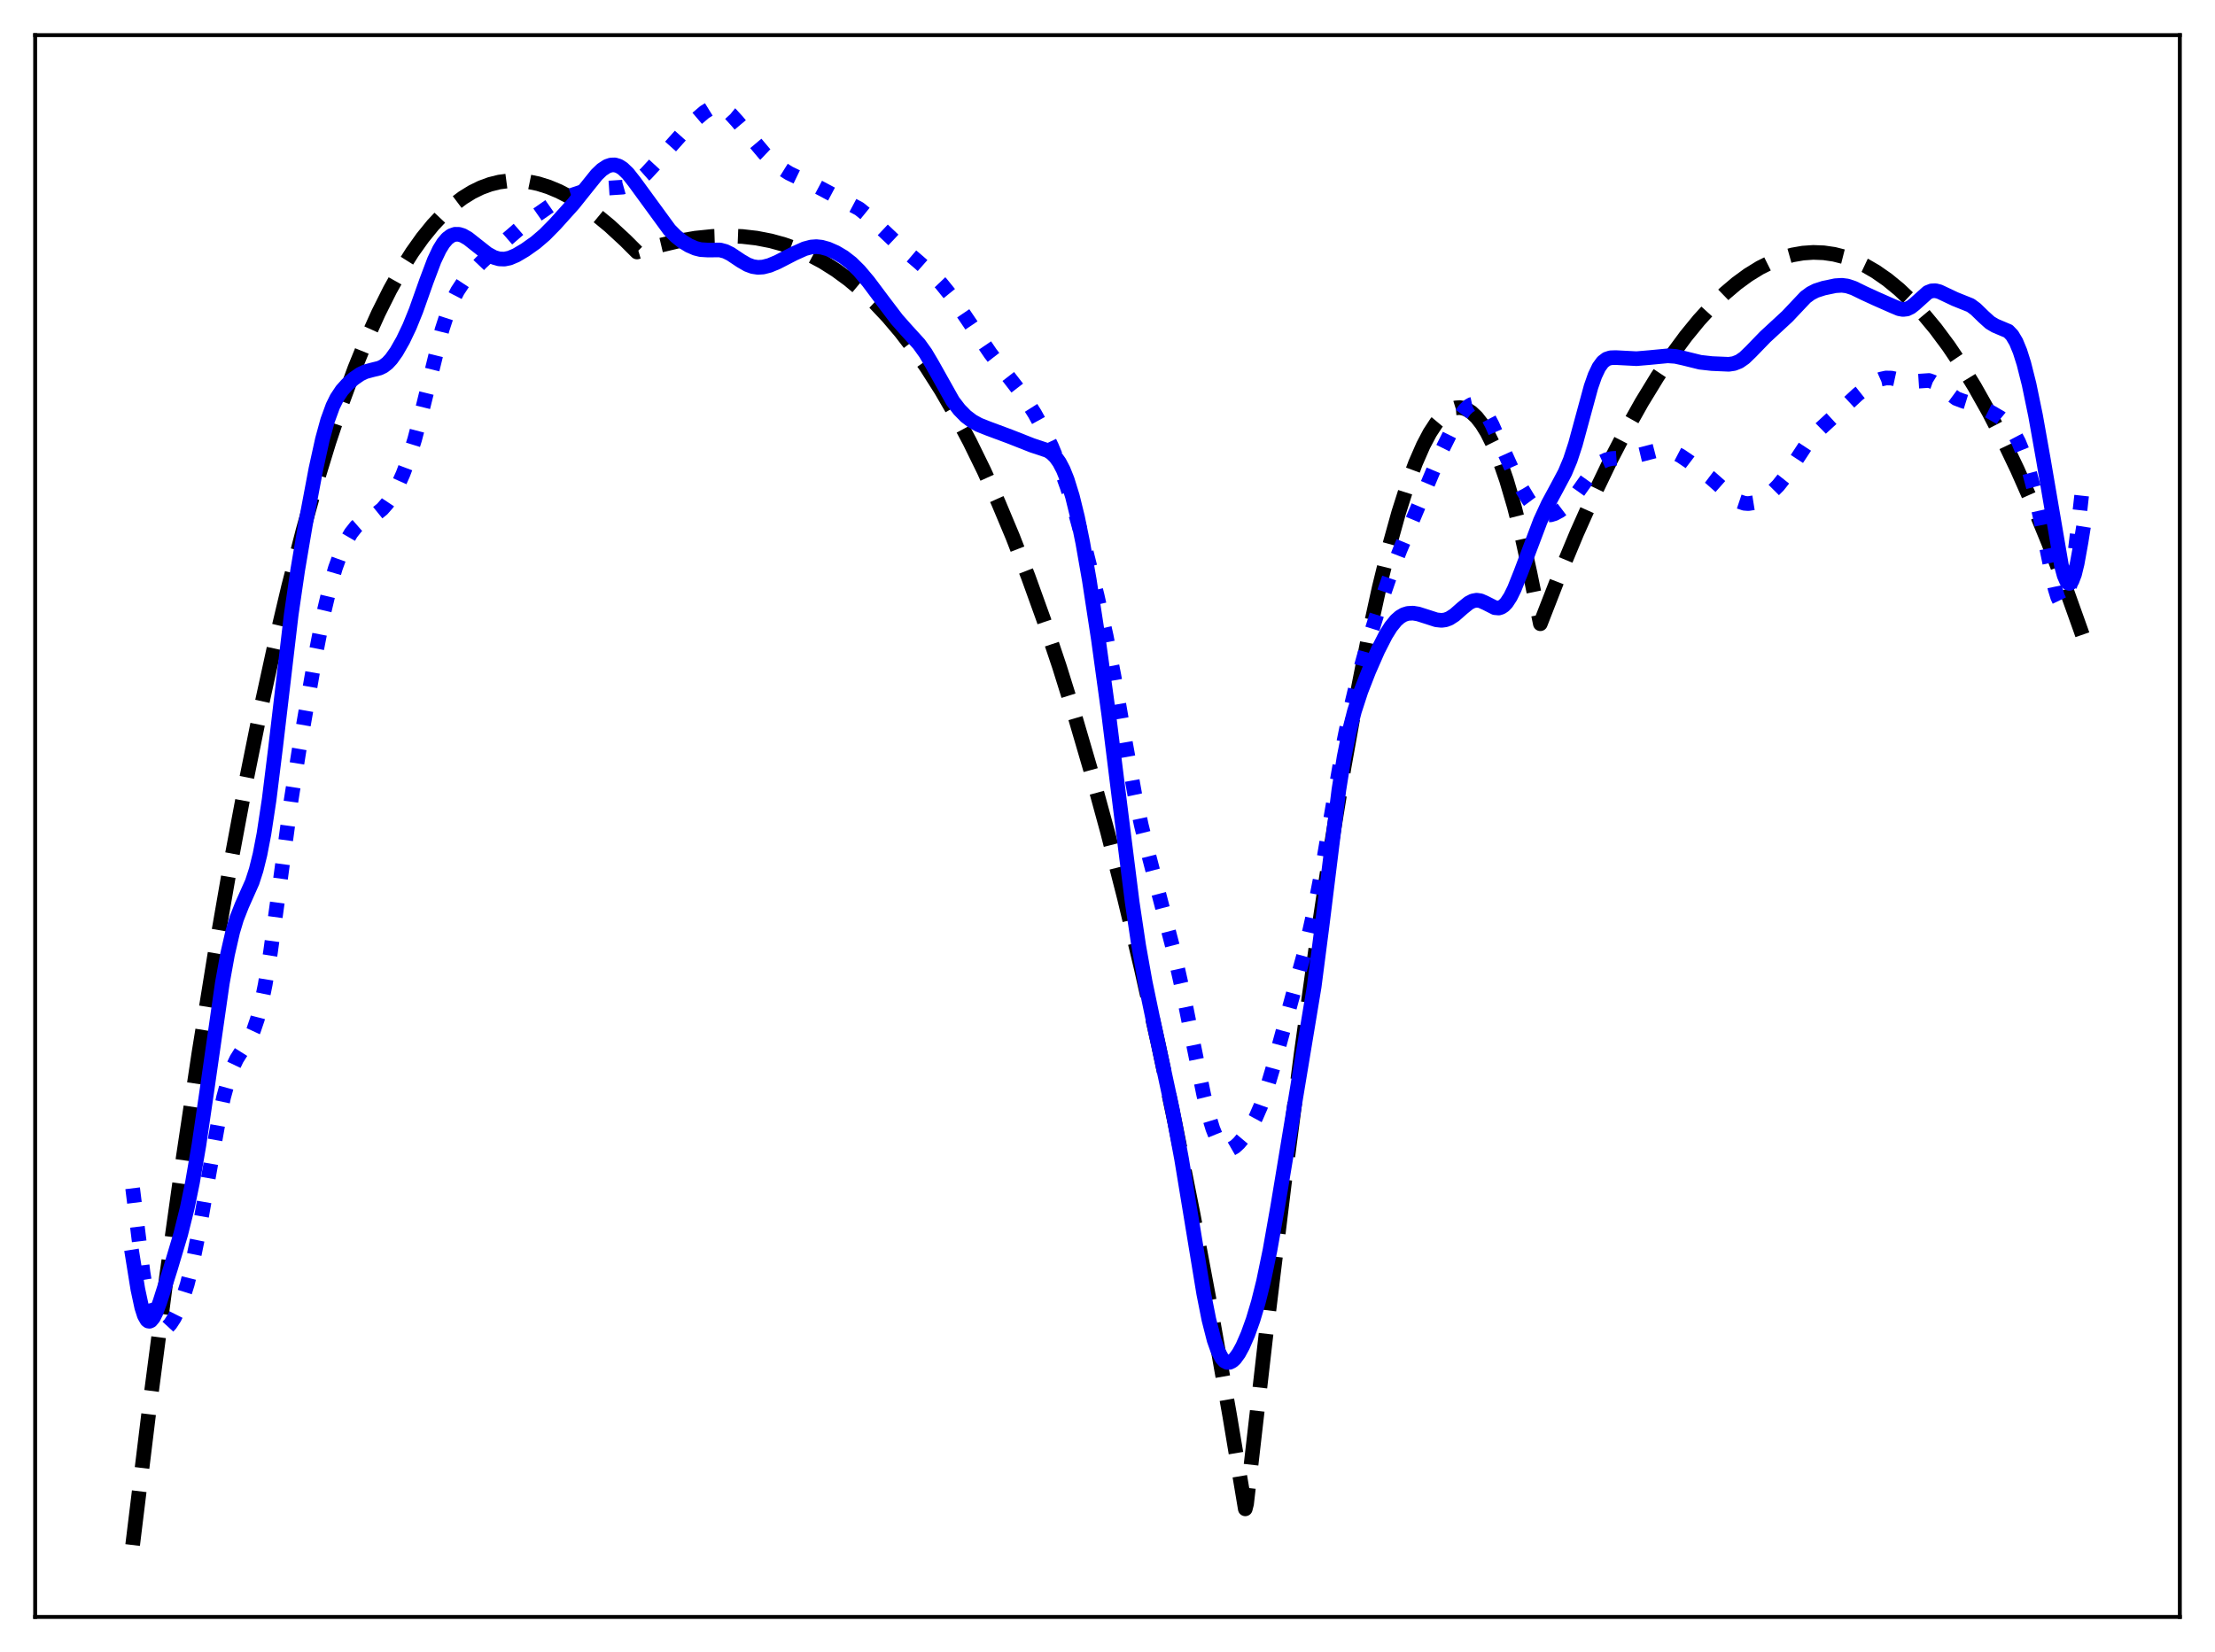 <?xml version="1.0" encoding="utf-8" standalone="no"?>
<!DOCTYPE svg PUBLIC "-//W3C//DTD SVG 1.1//EN"
  "http://www.w3.org/Graphics/SVG/1.1/DTD/svg11.dtd">
<svg xmlns:xlink="http://www.w3.org/1999/xlink" width="453.6pt" height="338.4pt" viewBox="0 0 453.6 338.4" xmlns="http://www.w3.org/2000/svg" version="1.1">
 <defs>
  <style type="text/css">*{stroke-linejoin: round; stroke-linecap: butt}</style>
 </defs>
 <g id="figure_1">
  <g id="patch_1">
   <path d="M 0 338.4 
L 453.6 338.4 
L 453.6 0 
L 0 0 
z
" style="fill: #ffffff"/>
  </g>
  <g id="axes_1">
   <g id="patch_2">
    <path d="M 7.2 331.2 
L 446.4 331.2 
L 446.4 7.2 
L 7.2 7.2 
z
" style="fill: #ffffff"/>
   </g>
   <g id="matplotlib.axis_1"/>
   <g id="matplotlib.axis_2"/>
   <g id="line2d_1">
    <path d="M 27.164 316.473 
L 30.624 288.13 
L 34.084 261.635 
L 37.545 236.933 
L 40.739 215.677 
L 43.933 195.862 
L 47.127 177.444 
L 50.321 160.384 
L 53.249 145.9 
L 56.177 132.488 
L 59.105 120.115 
L 62.033 108.749 
L 64.695 99.263 
L 67.357 90.558 
L 70.019 82.609 
L 72.681 75.392 
L 75.076 69.502 
L 77.472 64.168 
L 79.868 59.372 
L 82.263 55.095 
L 84.393 51.716 
L 86.522 48.721 
L 88.652 46.098 
L 90.781 43.834 
L 92.911 41.917 
L 94.774 40.514 
L 96.637 39.358 
L 98.5 38.442 
L 100.364 37.757 
L 102.227 37.294 
L 104.09 37.045 
L 105.953 37.002 
L 108.083 37.194 
L 110.212 37.632 
L 112.342 38.302 
L 114.471 39.192 
L 116.867 40.442 
L 119.263 41.937 
L 121.924 43.864 
L 124.852 46.279 
L 128.047 49.229 
L 130.442 51.619 
L 134.701 50.365 
L 138.694 49.421 
L 142.42 48.781 
L 145.881 48.425 
L 149.075 48.323 
L 152.003 48.44 
L 154.931 48.774 
L 157.859 49.343 
L 160.521 50.077 
L 163.183 51.029 
L 165.844 52.213 
L 168.506 53.64 
L 171.168 55.324 
L 173.83 57.274 
L 176.492 59.506 
L 179.153 62.029 
L 181.815 64.857 
L 184.477 68.002 
L 187.139 71.476 
L 189.801 75.291 
L 192.729 79.896 
L 195.657 84.945 
L 198.585 90.454 
L 201.513 96.44 
L 204.441 102.919 
L 207.369 109.906 
L 210.563 118.129 
L 213.757 126.997 
L 216.951 136.533 
L 220.145 146.758 
L 223.34 157.692 
L 226.8 170.362 
L 230.26 183.916 
L 233.721 198.382 
L 237.181 213.786 
L 240.641 230.155 
L 244.368 248.892 
L 248.095 268.814 
L 251.821 289.952 
L 255.015 309.065 
L 255.281 308.034 
L 259.274 273.174 
L 263.001 242.498 
L 266.461 215.821 
L 269.655 192.899 
L 272.583 173.446 
L 275.245 157.15 
L 277.907 142.261 
L 280.303 130.129 
L 282.432 120.405 
L 284.561 111.721 
L 286.425 105.009 
L 288.288 99.153 
L 289.885 94.836 
L 291.482 91.186 
L 292.813 88.666 
L 294.144 86.632 
L 295.209 85.362 
L 296.273 84.413 
L 297.338 83.793 
L 298.137 83.545 
L 298.935 83.487 
L 299.734 83.621 
L 300.532 83.949 
L 301.331 84.472 
L 302.396 85.479 
L 303.46 86.843 
L 304.525 88.57 
L 305.856 91.246 
L 307.187 94.508 
L 308.518 98.365 
L 310.115 103.793 
L 311.712 110.11 
L 313.309 117.334 
L 315.439 127.764 
L 319.165 118.195 
L 322.892 109.245 
L 326.352 101.492 
L 329.812 94.282 
L 333.007 88.112 
L 336.201 82.411 
L 339.395 77.184 
L 342.323 72.81 
L 345.251 68.84 
L 347.913 65.582 
L 350.575 62.663 
L 353.236 60.082 
L 355.632 58.052 
L 358.028 56.3 
L 360.423 54.827 
L 362.819 53.636 
L 364.948 52.814 
L 367.078 52.216 
L 369.207 51.844 
L 371.337 51.698 
L 373.466 51.78 
L 375.596 52.09 
L 377.725 52.63 
L 379.855 53.4 
L 381.984 54.402 
L 384.113 55.636 
L 386.509 57.305 
L 388.905 59.27 
L 391.3 61.535 
L 393.696 64.099 
L 396.358 67.303 
L 399.02 70.881 
L 401.681 74.836 
L 404.343 79.169 
L 407.271 84.375 
L 410.199 90.045 
L 413.127 96.181 
L 416.321 103.409 
L 419.516 111.199 
L 422.71 119.554 
L 426.17 129.246 
L 426.436 130.019 
L 426.436 130.019 
" clip-path="url(#p6e1b33f399)" style="fill: none; stroke-dasharray: 11.1,4.8; stroke-dashoffset: 0; stroke: #000000; stroke-width: 3"/>
   </g>
   <g id="line2d_2">
    <path d="M 27.164 243.399 
L 29.293 260.675 
L 30.092 265.564 
L 30.89 269.084 
L 31.423 270.676 
L 31.955 271.726 
L 32.487 272.31 
L 33.02 272.512 
L 33.552 272.41 
L 34.084 272.068 
L 34.883 271.201 
L 35.681 269.976 
L 36.48 268.397 
L 37.279 266.42 
L 38.343 263.066 
L 39.408 258.804 
L 40.739 252.248 
L 42.602 241.576 
L 44.732 229.651 
L 45.796 224.727 
L 46.861 220.835 
L 47.66 218.619 
L 48.458 216.932 
L 49.523 215.238 
L 51.12 212.793 
L 51.919 211.066 
L 52.717 208.713 
L 53.516 205.59 
L 54.314 201.635 
L 55.379 195.132 
L 56.976 183.486 
L 59.638 163.79 
L 61.235 153.708 
L 64.695 133.774 
L 66.292 125.574 
L 67.623 119.958 
L 68.688 116.33 
L 69.753 113.385 
L 70.817 111.028 
L 71.882 109.198 
L 72.947 107.852 
L 74.012 106.919 
L 75.343 106.142 
L 77.206 105.136 
L 78.271 104.273 
L 79.335 103.056 
L 80.4 101.452 
L 81.465 99.465 
L 82.529 97.085 
L 83.594 94.257 
L 84.925 89.983 
L 86.256 84.885 
L 90.515 67.573 
L 91.58 64.292 
L 92.644 61.65 
L 93.709 59.584 
L 94.774 57.964 
L 96.105 56.326 
L 98.5 53.806 
L 101.162 51.319 
L 108.083 45.329 
L 112.608 42.179 
L 114.471 41.075 
L 116.335 40.245 
L 118.996 39.343 
L 121.126 38.829 
L 122.989 38.631 
L 127.514 38.333 
L 128.845 37.955 
L 129.91 37.455 
L 130.975 36.744 
L 132.305 35.565 
L 134.169 33.543 
L 139.492 27.581 
L 142.687 24.312 
L 144.284 22.951 
L 145.348 22.294 
L 146.147 22.004 
L 146.945 21.927 
L 147.744 22.088 
L 148.543 22.487 
L 149.607 23.349 
L 150.938 24.808 
L 156.528 31.453 
L 158.391 33.225 
L 159.988 34.484 
L 161.585 35.482 
L 163.715 36.51 
L 167.441 38.247 
L 175.959 42.769 
L 177.823 44.282 
L 180.484 46.81 
L 184.477 50.582 
L 188.204 53.756 
L 190.865 56.108 
L 192.729 58.072 
L 194.592 60.372 
L 196.721 63.386 
L 202.844 72.417 
L 209.764 81.356 
L 211.894 84.726 
L 213.757 88.108 
L 215.354 91.454 
L 216.951 95.326 
L 218.548 99.788 
L 220.412 105.747 
L 222.541 113.448 
L 224.671 121.95 
L 226.534 130.267 
L 228.131 138.493 
L 230.527 152.438 
L 232.39 162.762 
L 233.721 169.02 
L 235.318 175.445 
L 240.375 194.867 
L 242.239 203.171 
L 244.368 213.759 
L 246.497 224.224 
L 247.562 228.575 
L 248.361 231.193 
L 249.159 233.179 
L 249.958 234.521 
L 250.49 235.074 
L 251.023 235.379 
L 251.555 235.462 
L 252.087 235.352 
L 252.886 234.892 
L 253.684 234.163 
L 254.749 232.893 
L 256.08 230.916 
L 257.145 228.952 
L 258.209 226.509 
L 259.274 223.497 
L 260.605 219.017 
L 267.526 193.683 
L 269.123 186.52 
L 270.72 178.239 
L 272.849 165.694 
L 275.245 151.736 
L 276.576 145.183 
L 277.907 139.618 
L 279.77 132.923 
L 282.432 124.356 
L 284.561 118.154 
L 286.691 112.679 
L 295.209 92.363 
L 297.338 88.077 
L 298.935 85.321 
L 300 83.889 
L 300.799 83.148 
L 301.331 82.854 
L 301.863 82.741 
L 302.396 82.819 
L 302.928 83.094 
L 303.727 83.866 
L 304.525 85.031 
L 305.59 87.06 
L 307.453 91.273 
L 309.849 96.586 
L 311.712 100.189 
L 313.043 102.389 
L 314.108 103.814 
L 315.172 104.835 
L 315.971 105.296 
L 316.769 105.494 
L 317.568 105.452 
L 318.367 105.21 
L 319.431 104.641 
L 320.496 103.837 
L 321.561 102.789 
L 322.892 101.106 
L 326.884 95.494 
L 327.949 94.642 
L 329.014 94.154 
L 330.079 93.923 
L 332.208 93.764 
L 334.337 93.516 
L 336.201 93.073 
L 339.395 92.248 
L 340.726 92.179 
L 341.791 92.335 
L 342.855 92.691 
L 344.186 93.384 
L 346.049 94.65 
L 350.308 97.883 
L 352.704 100.004 
L 355.1 102.087 
L 356.164 102.735 
L 357.229 103.092 
L 358.028 103.153 
L 359.092 102.983 
L 360.157 102.578 
L 361.488 101.817 
L 362.819 100.79 
L 364.15 99.454 
L 365.481 97.776 
L 367.344 94.967 
L 370.006 90.914 
L 371.337 89.277 
L 372.934 87.703 
L 377.459 83.549 
L 380.387 80.826 
L 382.516 79.141 
L 384.113 78.126 
L 385.178 77.658 
L 386.243 77.426 
L 387.308 77.447 
L 388.639 77.737 
L 390.502 78.153 
L 391.567 78.168 
L 395.027 77.936 
L 395.825 78.219 
L 396.89 78.872 
L 400.617 81.626 
L 401.948 82.132 
L 405.142 83.117 
L 407.271 84.176 
L 409.667 85.569 
L 410.732 86.454 
L 411.53 87.355 
L 412.329 88.519 
L 413.393 90.539 
L 414.458 93.153 
L 415.523 96.427 
L 416.588 100.428 
L 417.919 106.439 
L 420.847 120.573 
L 421.379 122.306 
L 421.911 123.415 
L 422.177 123.688 
L 422.444 123.751 
L 422.71 123.591 
L 422.976 123.199 
L 423.508 121.694 
L 424.041 119.241 
L 424.839 113.976 
L 425.904 104.96 
L 426.436 100.148 
L 426.436 100.148 
" clip-path="url(#p6e1b33f399)" style="fill: none; stroke-dasharray: 3,4.95; stroke-dashoffset: 0; stroke: #0000ff; stroke-width: 3"/>
   </g>
   <g id="line2d_3">
    <path d="M 27.164 257.48 
L 28.228 264.083 
L 29.027 267.809 
L 29.559 269.463 
L 30.092 270.397 
L 30.358 270.601 
L 30.624 270.639 
L 30.89 270.523 
L 31.423 269.885 
L 31.955 268.811 
L 32.753 266.663 
L 34.883 259.923 
L 37.012 252.788 
L 38.343 247.431 
L 39.408 242.263 
L 40.739 234.528 
L 42.336 223.637 
L 45.53 201.368 
L 46.595 195.476 
L 47.66 190.844 
L 48.458 188.179 
L 49.523 185.458 
L 51.652 180.675 
L 52.451 178.21 
L 53.249 174.98 
L 54.048 170.83 
L 55.113 163.807 
L 56.444 153.041 
L 59.638 125.885 
L 60.969 116.752 
L 62.566 107.338 
L 64.695 96.045 
L 66.026 89.991 
L 67.091 86.107 
L 68.156 83.184 
L 68.954 81.558 
L 70.019 79.958 
L 71.084 78.768 
L 72.415 77.585 
L 73.745 76.658 
L 74.81 76.149 
L 76.141 75.787 
L 77.738 75.393 
L 78.537 75.002 
L 79.335 74.388 
L 80.134 73.528 
L 81.199 72.028 
L 82.529 69.693 
L 83.86 66.902 
L 85.191 63.613 
L 87.321 57.596 
L 88.918 53.359 
L 89.983 51.109 
L 90.781 49.815 
L 91.58 48.873 
L 92.378 48.273 
L 93.177 47.99 
L 93.975 47.993 
L 94.774 48.238 
L 95.839 48.851 
L 97.436 50.115 
L 99.831 52 
L 101.162 52.722 
L 102.227 53.031 
L 103.292 53.072 
L 104.356 52.855 
L 105.687 52.294 
L 107.551 51.189 
L 109.68 49.678 
L 111.543 48.079 
L 113.673 45.915 
L 117.399 41.771 
L 119.795 38.765 
L 122.191 35.787 
L 123.255 34.764 
L 124.32 34.065 
L 125.119 33.797 
L 125.917 33.776 
L 126.716 34.015 
L 127.514 34.514 
L 128.579 35.539 
L 129.91 37.231 
L 137.097 47.069 
L 138.428 48.415 
L 139.759 49.471 
L 141.089 50.283 
L 142.42 50.862 
L 143.485 51.127 
L 144.816 51.21 
L 147.478 51.207 
L 148.543 51.492 
L 149.607 52.018 
L 151.737 53.439 
L 153.068 54.207 
L 154.132 54.601 
L 155.197 54.763 
L 156.262 54.701 
L 157.593 54.36 
L 159.19 53.692 
L 162.65 51.91 
L 164.78 50.953 
L 166.111 50.6 
L 167.175 50.521 
L 168.24 50.632 
L 169.571 51.002 
L 171.168 51.704 
L 172.765 52.648 
L 174.362 53.886 
L 175.959 55.464 
L 177.823 57.678 
L 180.751 61.587 
L 183.679 65.438 
L 185.542 67.544 
L 188.204 70.467 
L 189.535 72.32 
L 190.865 74.567 
L 195.124 82.159 
L 196.455 83.903 
L 197.786 85.259 
L 199.117 86.274 
L 200.448 87.012 
L 202.311 87.753 
L 206.836 89.437 
L 211.361 91.222 
L 214.556 92.288 
L 215.354 92.812 
L 216.153 93.594 
L 216.951 94.716 
L 217.75 96.248 
L 218.548 98.241 
L 219.613 101.671 
L 220.678 106.004 
L 221.743 111.21 
L 223.073 118.802 
L 224.937 130.963 
L 227.066 146.454 
L 229.462 165.763 
L 231.857 184.806 
L 233.188 193.715 
L 234.519 201.167 
L 236.116 208.828 
L 240.109 227.391 
L 241.972 237.41 
L 244.102 250.354 
L 246.497 264.924 
L 247.562 270.295 
L 248.627 274.475 
L 249.425 276.725 
L 250.224 278.205 
L 250.756 278.783 
L 251.289 279.057 
L 251.821 279.051 
L 252.353 278.791 
L 252.886 278.305 
L 253.684 277.209 
L 254.483 275.741 
L 255.548 273.299 
L 256.612 270.334 
L 257.677 266.78 
L 258.742 262.515 
L 260.073 256.089 
L 261.67 247.065 
L 269.123 202.111 
L 270.72 189.786 
L 274.18 161.806 
L 275.245 155.107 
L 276.31 149.793 
L 277.375 145.654 
L 278.705 141.573 
L 280.303 137.47 
L 282.166 133.218 
L 283.763 130.085 
L 284.828 128.384 
L 285.892 127.075 
L 286.691 126.371 
L 287.489 125.903 
L 288.288 125.65 
L 289.353 125.588 
L 290.417 125.761 
L 292.015 126.271 
L 294.144 126.959 
L 295.209 127.071 
L 296.007 126.965 
L 296.806 126.667 
L 297.871 125.98 
L 299.468 124.572 
L 300.799 123.498 
L 301.597 123.092 
L 302.396 122.941 
L 303.194 123.055 
L 304.259 123.53 
L 306.122 124.475 
L 306.921 124.545 
L 307.453 124.383 
L 307.985 124.027 
L 308.518 123.464 
L 309.316 122.242 
L 310.115 120.615 
L 311.446 117.273 
L 315.439 106.687 
L 317.036 103.223 
L 318.899 99.778 
L 320.496 96.769 
L 321.561 94.227 
L 322.625 90.984 
L 323.956 86.073 
L 325.82 79.216 
L 326.618 76.936 
L 327.417 75.25 
L 328.215 74.15 
L 329.014 73.541 
L 329.812 73.283 
L 330.877 73.247 
L 335.136 73.469 
L 337.798 73.242 
L 341.524 72.887 
L 343.121 73 
L 344.719 73.35 
L 348.179 74.204 
L 350.575 74.472 
L 354.035 74.621 
L 355.1 74.462 
L 356.164 74.043 
L 357.229 73.307 
L 358.56 72.019 
L 361.488 68.996 
L 366.013 64.816 
L 369.74 60.867 
L 370.804 60.086 
L 371.869 59.538 
L 373.466 59.021 
L 375.862 58.521 
L 377.193 58.439 
L 378.257 58.575 
L 379.588 59.012 
L 381.718 60.051 
L 384.113 61.153 
L 387.574 62.682 
L 388.905 63.24 
L 389.703 63.387 
L 390.502 63.293 
L 391.3 62.918 
L 392.099 62.291 
L 394.761 59.9 
L 395.559 59.582 
L 396.358 59.546 
L 397.156 59.746 
L 398.487 60.375 
L 400.351 61.258 
L 403.545 62.54 
L 404.609 63.329 
L 406.207 64.886 
L 407.537 66.086 
L 408.602 66.717 
L 411.264 67.84 
L 412.063 68.678 
L 412.861 70.023 
L 413.66 71.95 
L 414.458 74.475 
L 415.523 78.703 
L 416.854 85.136 
L 418.451 94.116 
L 422.177 115.932 
L 422.71 117.88 
L 423.242 119.11 
L 423.508 119.417 
L 423.775 119.505 
L 424.041 119.368 
L 424.307 119.004 
L 424.839 117.618 
L 425.372 115.434 
L 426.17 111.02 
L 426.436 109.354 
L 426.436 109.354 
" clip-path="url(#p6e1b33f399)" style="fill: none; stroke: #0000ff; stroke-width: 3; stroke-linecap: square"/>
   </g>
   <g id="patch_3">
    <path d="M 7.2 331.2 
L 7.2 7.2 
" style="fill: none; stroke: #000000; stroke-width: 0.8; stroke-linejoin: miter; stroke-linecap: square"/>
   </g>
   <g id="patch_4">
    <path d="M 446.4 331.2 
L 446.4 7.2 
" style="fill: none; stroke: #000000; stroke-width: 0.8; stroke-linejoin: miter; stroke-linecap: square"/>
   </g>
   <g id="patch_5">
    <path d="M 7.2 331.2 
L 446.4 331.2 
" style="fill: none; stroke: #000000; stroke-width: 0.8; stroke-linejoin: miter; stroke-linecap: square"/>
   </g>
   <g id="patch_6">
    <path d="M 7.2 7.2 
L 446.4 7.2 
" style="fill: none; stroke: #000000; stroke-width: 0.8; stroke-linejoin: miter; stroke-linecap: square"/>
   </g>
  </g>
 </g>
 <defs>
  <clipPath id="p6e1b33f399">
   <rect x="7.2" y="7.2" width="439.2" height="324"/>
  </clipPath>
 </defs>
</svg>
